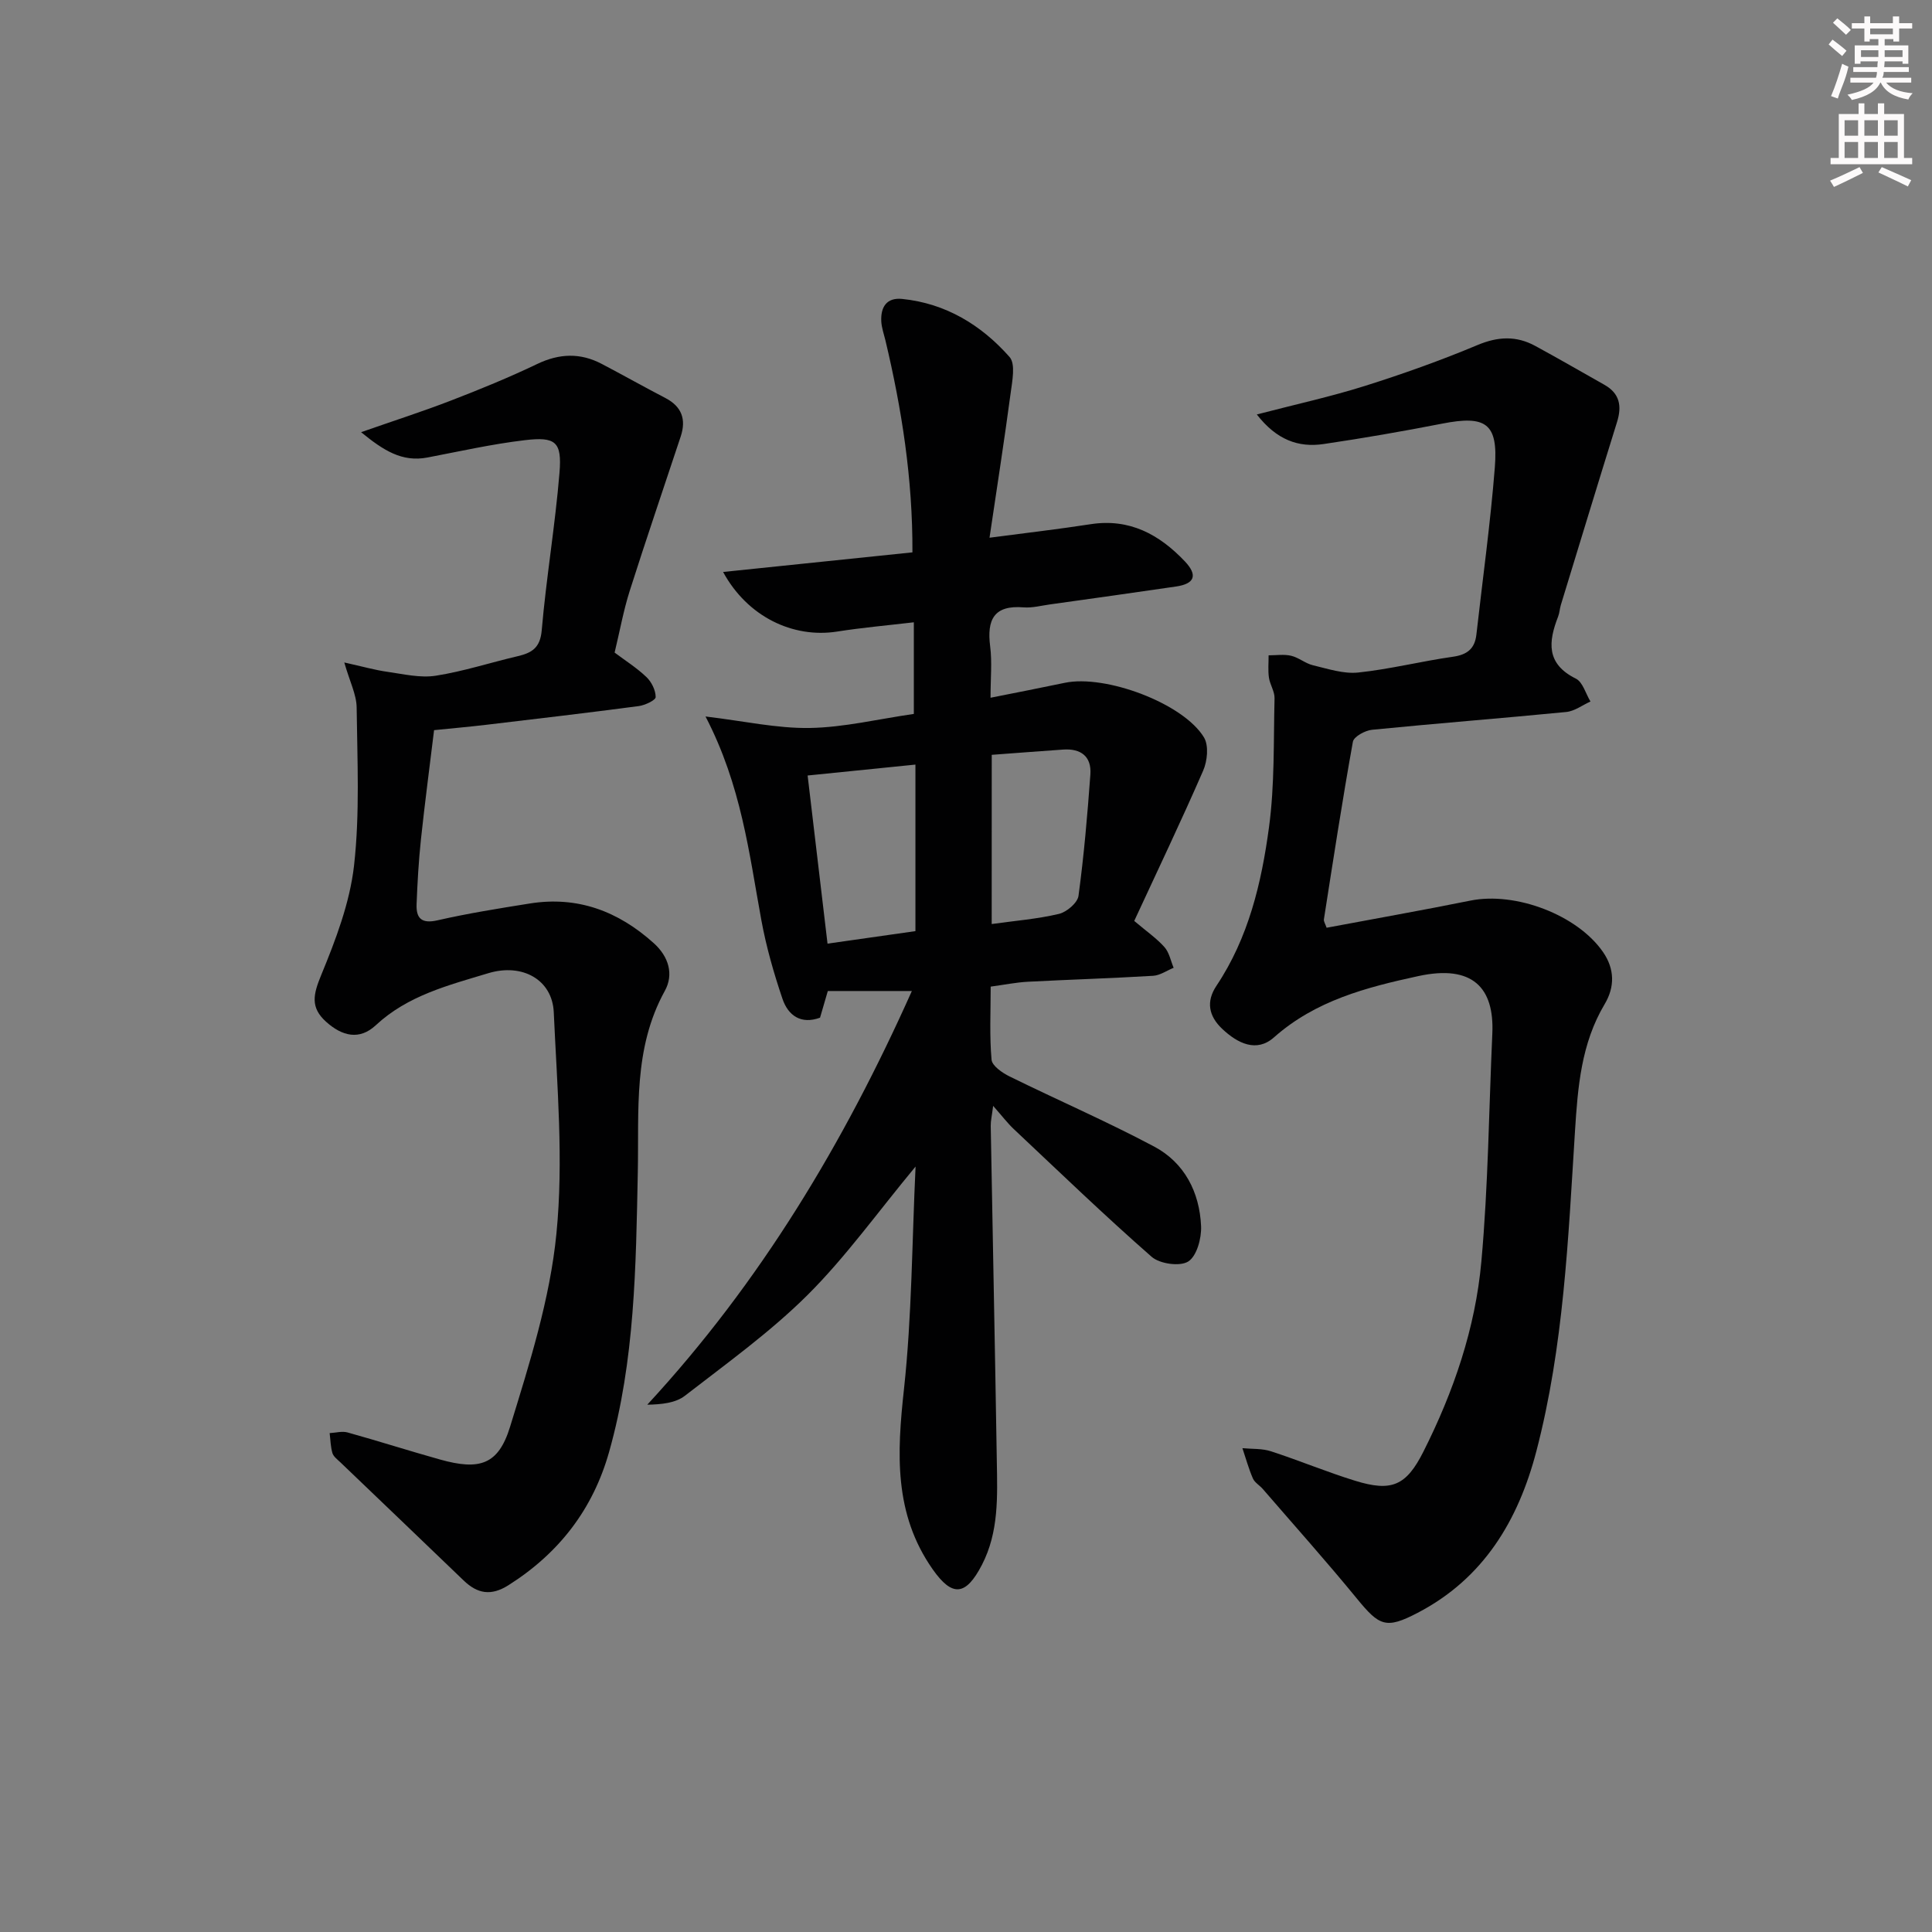 <svg enable-background="new 0 0 400 400" viewBox="0 0 400 400" xmlns="http://www.w3.org/2000/svg"><rect x="0" y="0" width="400" height="400" fill="#808080" stroke="none"/><g fill="#010102"><path d="m189.56 241.52c-7.87 9.48-14.44 18.7-22.35 26.58-7.74 7.7-16.74 14.16-25.41 20.88-1.94 1.5-4.82 1.79-7.79 1.85 23.45-25.37 40.71-54.18 54.78-85.65-3.69 0-6.51 0-9.33 0-2.66 0-5.31 0-8.07 0-.58 1.98-1.08 3.69-1.61 5.52-3.95 1.45-6.61-.45-7.78-3.91-1.8-5.32-3.36-10.77-4.37-16.28-2.54-13.82-4.12-27.85-11.56-42.17 7.99.95 14.8 2.49 21.58 2.38 7.08-.12 14.13-1.84 21.55-2.91 0-6.21 0-12.25 0-18.97-5.44.64-10.69 1.1-15.89 1.92-9.15 1.43-18.58-3.09-23.6-12.34 13.26-1.37 26.09-2.7 39.2-4.06.06-15.29-2.21-29.67-5.6-43.92-.31-1.29-.78-2.58-.85-3.89-.15-2.93 1.06-4.99 4.32-4.66 9.04.92 16.38 5.4 22.23 12.01 1.29 1.45.56 5 .23 7.51-1.29 9.65-2.79 19.27-4.37 29.92 7.98-1.05 14.48-1.8 20.93-2.8 8.04-1.24 14.18 2.09 19.49 7.67 2.76 2.91 2.04 4.67-1.8 5.23-8.7 1.28-17.41 2.49-26.12 3.71-1.81.25-3.65.75-5.43.61-6.16-.51-7.64 2.54-6.94 8.05.42 3.26.08 6.61.08 10.66 5.45-1.09 10.42-2.05 15.37-3.09 8.4-1.77 24.57 4.24 28.83 11.32 1.01 1.69.69 4.88-.18 6.87-4.56 10.47-9.49 20.78-14.27 31.11 2.59 2.19 4.65 3.61 6.26 5.42.99 1.11 1.29 2.83 1.9 4.28-1.42.58-2.82 1.58-4.27 1.66-8.63.52-17.28.78-25.92 1.23-2.45.13-4.88.63-7.69 1.01 0 5.19-.26 10.19.18 15.12.11 1.28 2.23 2.74 3.74 3.48 9.95 4.9 20.14 9.31 29.92 14.51 6.28 3.34 9.41 9.44 9.72 16.48.11 2.5-.88 6.19-2.66 7.32-1.7 1.08-5.89.5-7.57-.97-9.75-8.54-19.09-17.55-28.54-26.44-1.32-1.24-2.42-2.71-4.28-4.81-.26 2.07-.52 3.12-.5 4.15.41 23.14.89 46.28 1.26 69.41.12 7.3.44 14.66-3.09 21.48-3.34 6.45-6.14 6.67-10.18.92-8.09-11.52-7.4-24.1-5.95-37.33 1.64-15.1 1.65-30.36 2.4-46.07zm-.03-83.22c-7.9.8-15.03 1.53-22.32 2.26 1.39 11.75 2.73 23.07 4.12 34.81 6.12-.87 12.07-1.72 18.2-2.59 0-11.68 0-22.76 0-34.48zm15.79 33.01c4.85-.68 9.47-1.04 13.93-2.1 1.6-.38 3.84-2.29 4.04-3.73 1.13-8.34 1.85-16.74 2.46-25.13.27-3.74-1.97-5.42-5.64-5.16-4.9.34-9.79.72-14.78 1.09-.01 11.84-.01 23.22-.01 35.03z"/><path d="m260.21 85.81c8.06-2.1 15.3-3.68 22.35-5.9 7.9-2.49 15.73-5.28 23.36-8.48 4.23-1.77 8.01-1.94 11.92.18 4.82 2.62 9.56 5.36 14.34 8.06 3.16 1.78 3.64 4.38 2.62 7.67-3.93 12.62-7.77 25.26-11.64 37.9-.24.79-.27 1.65-.57 2.42-2.03 5.21-2.51 9.78 3.67 12.84 1.44.71 2.04 3.12 3.03 4.74-1.67.75-3.29 2-5.02 2.17-13.39 1.31-26.8 2.35-40.19 3.68-1.45.14-3.79 1.42-3.98 2.49-2.2 12.22-4.08 24.49-6 36.76-.07.43.28.92.56 1.74 9.93-1.87 19.88-3.62 29.77-5.62 9.35-1.89 22.15 2.96 27.46 10.65 2.43 3.52 2.45 7.24.34 10.78-4.87 8.17-5.57 17.19-6.15 26.38-1.4 22.21-2.33 44.5-7.99 66.18-3.75 14.37-10.96 26.39-24.62 33.49-6.53 3.4-7.89 2.71-12.54-2.97-6.32-7.72-12.97-15.15-19.49-22.7-.65-.75-1.67-1.32-2.04-2.17-.88-2.02-1.46-4.17-2.17-6.27 1.98.19 4.08.04 5.93.65 5.84 1.9 11.53 4.28 17.39 6.09 7.54 2.33 10.58 1.08 14.16-6.04 6.25-12.41 10.75-25.54 11.99-39.34 1.42-15.67 1.56-31.46 2.27-47.2.43-9.46-4.05-14.35-15.33-11.9-10.75 2.33-21.26 5.05-29.88 12.69-3.6 3.19-7.51 1.25-10.7-1.75-2.81-2.65-3.4-5.65-1.21-8.93 6.64-9.94 9.33-21.3 10.88-32.81 1.19-8.8.93-17.8 1.15-26.72.04-1.41-.95-2.82-1.16-4.27-.22-1.51-.06-3.08-.07-4.62 1.56 0 3.19-.26 4.67.09 1.58.37 2.95 1.6 4.53 1.97 3.08.73 6.32 1.82 9.35 1.5 6.58-.69 13.06-2.34 19.63-3.27 2.95-.42 4.51-1.67 4.84-4.58 1.3-11.55 2.91-23.07 3.82-34.65.71-9.09-1.86-10.81-10.91-9.03-8.14 1.59-16.32 3.01-24.52 4.22-5.25.78-9.76-.86-13.85-6.12z"/><path d="m71.28 137.16c3.73.82 6.33 1.57 8.98 1.94 3.3.47 6.75 1.3 9.96.8 5.71-.89 11.27-2.71 16.91-4.03 2.96-.69 4.72-1.71 5.03-5.39.94-10.91 2.79-21.73 3.68-32.64.52-6.39-.8-7.47-7.23-6.7-6.75.8-13.41 2.3-20.1 3.58-5.29 1.01-9.11-1.46-13.75-5.24 6.85-2.4 12.78-4.3 18.58-6.54 6.04-2.33 12.05-4.79 17.88-7.58 4.59-2.2 8.94-2.35 13.38-.01 4.42 2.32 8.77 4.77 13.19 7.07 3.39 1.77 4.3 4.44 3.15 7.93-3.52 10.65-7.16 21.27-10.56 31.97-1.3 4.09-2.06 8.36-3.13 12.79 2.2 1.65 4.59 3.16 6.59 5.07 1.06 1.01 1.91 2.74 1.91 4.14 0 .65-2.22 1.7-3.52 1.87-10.53 1.39-21.08 2.63-31.63 3.88-3.41.4-6.84.71-10.73 1.1-.88 7.26-1.9 14.94-2.72 22.63-.47 4.45-.73 8.93-.9 13.41-.11 2.91 1.02 4.09 4.34 3.33 6.3-1.44 12.7-2.46 19.09-3.48 9.89-1.58 18.3 1.58 25.65 8.19 3.18 2.85 4.18 6.53 2.31 9.91-6.57 11.91-5.33 24.8-5.59 37.56-.39 19.45-.59 38.94-5.94 57.88-3.35 11.89-10.39 20.99-20.84 27.6-3.59 2.27-6.41 1.79-9.3-1-8.49-8.19-17.04-16.32-25.55-24.49-.6-.57-1.39-1.16-1.6-1.88-.38-1.32-.4-2.74-.57-4.12 1.24-.06 2.57-.45 3.7-.14 6.4 1.78 12.73 3.81 19.13 5.6 8.16 2.29 12.09 1.15 14.52-6.76 4.03-13.1 8.27-26.46 9.6-39.99 1.5-15.12.14-30.57-.55-45.85-.3-6.72-6.49-10.21-13.55-8.08-8.23 2.49-16.67 4.6-23.3 10.78-3.38 3.14-6.94 2.27-10.26-.7-3.37-3.01-2.66-5.74-1.05-9.67 3-7.29 5.93-14.95 6.81-22.69 1.22-10.81.67-21.83.54-32.76-.04-2.65-1.41-5.29-2.56-9.29z"/></g><path d="m378.6 9.2.8-1c.9.7 1.9 1.4 2.9 2.3l-.9 1.1c-1.1-.9-2-1.7-2.8-2.4zm.5 10.7c.9-2.1 1.6-4.3 2.3-6.7.4.2.8.4 1.3.6-.7 3.1-1.5 4.3-2.2 6.6zm.4-15.2.9-.9c1 .8 2 1.6 2.8 2.4l-1 1c-1-.9-1.9-1.8-2.7-2.5zm12.5-1.3h1.2v1.4h2.7v1.1h-2.7v2.7h-1.2v-.5h-1.8v1.3h4.9v3.8h-1.2v-.5h-3.7c0 .4-.1.9-.1 1.2h5.1v1h-5.2c0 .5-.1.9-.3 1.2h6v1h-5.2c1.1 1.3 2.9 2 5.5 2.2-.4.4-.7.8-.9 1.3-2.9-.5-4.8-1.6-5.7-3.5h-.1c-.8 1.7-2.7 2.9-5.9 3.6-.2-.4-.6-.8-.9-1.1 2.8-.6 4.6-1.4 5.4-2.5h-4.8v-1h5.3c.1-.3.2-.7.2-1.2h-4.9v-1h5c0-.4 0-.8.1-1.2h-3.6v.5h-1.2v-3.8h4.9v-1.3h-1.8v.5h-1.1v-2.7h-2.6v-1.1h2.6v-1.4h1.2v1.4h4.7v-1.4zm-6.7 8.4h3.6c0-.4 0-.9 0-1.4h-3.6zm1.9-4.7h4.7v-1.2h-4.7zm6.7 3.3h-3.7v1.4h3.7z" fill="#fcfafa"/><path d="m384.7 21.4h1.3v2.2h2.8v-2.2h1.3v2.2h4.1v9.1h1.7v1.3h-16.9v-1.3h1.7v-9.1h4.1v-2.2zm.3 13.2.7 1.2c-1.8.9-3.8 1.9-6 2.9-.2-.4-.5-.8-.8-1.3 2.4-1 4.4-2 6.1-2.8zm-3.1-6.5h2.8v-3.2h-2.8zm0 4.6h2.8v-3.3h-2.8v3.2zm4.1-4.6h2.8v-3.2h-2.8zm0 4.6h2.8v-3.3h-2.8zm3.6 1.9c2.1.9 4.1 1.8 6.1 2.7l-.7 1.3c-2.2-1.1-4.2-2-6.1-2.9zm3.3-9.7h-2.8v3.2h2.8zm-2.8 7.8h2.8v-3.3h-2.8z" fill="#fcfafa"/></svg>